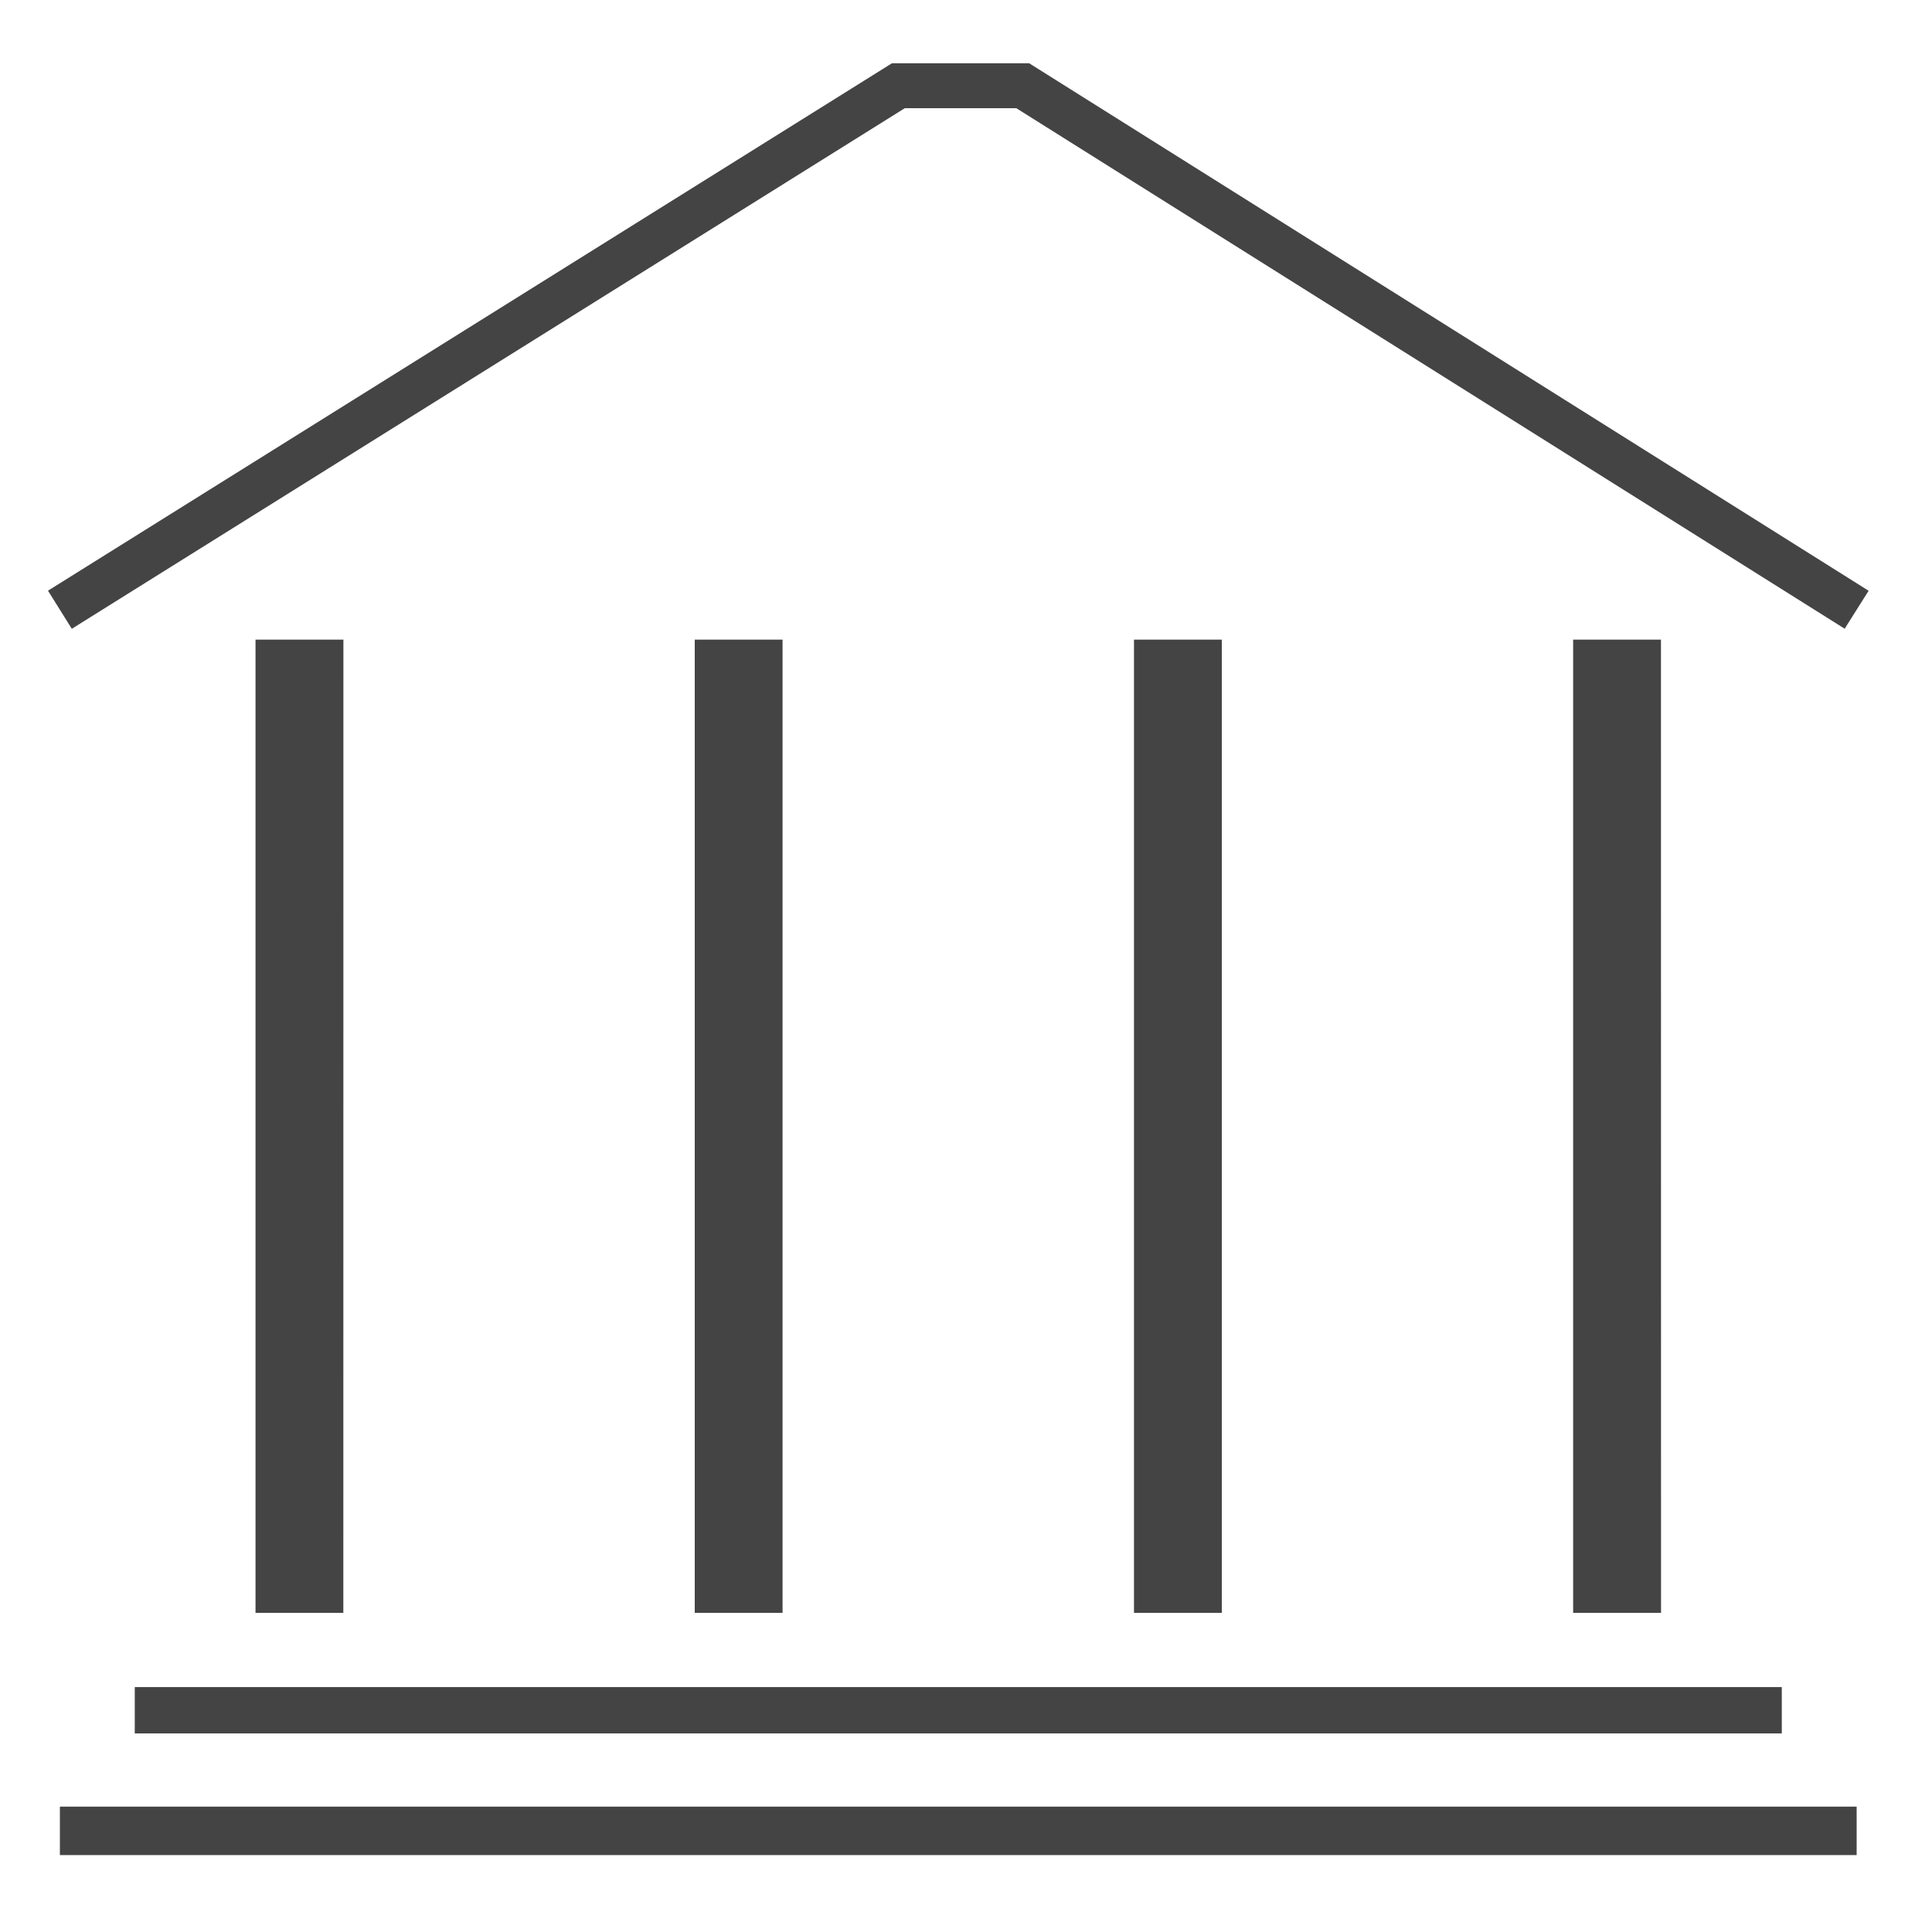 <?xml version='1.0' encoding='UTF-8' standalone='no'?><!-- Created with UBS Icon App (http://www.ubs.com/microsites/iconapp/) --><svg xmlns:svg='http://www.w3.org/2000/svg' xmlns='http://www.w3.org/2000/svg' width='64' height='64' viewBox='0 0 64 64' data-tags='About us'><g transform='translate(0,0)'><path d='M32 965.28h960v25.88h-960v-25.88z ' transform='translate(0,0) scale(0.062,0.062)' fill='#444444' style='undefined'></path><path d='M72 901.4h880v24.76h-880v-24.76z ' transform='translate(0,0) scale(0.062,0.062)' fill='#444444' style='undefined'></path><path d='M887.48 861.76h-46.96v-520h46.92zM652.8 861.76h-46.92v-520h46.92zM418.12 861.76h-46.92v-520h46.92zM183.44 861.76h-46.92v-520h46.96z ' transform='translate(0,0) scale(0.062,0.062)' fill='#444444' style='undefined'></path><path d='M38.36 335.96l-12.72-20.36 450.92-281.8h73.32l448.52 281.84-12.8 20.28-442.6-278.12h-59.56l-445.080 278.16z ' transform='translate(0,0) scale(0.062,0.062)' fill='#444444' style='undefined'></path></g></svg>